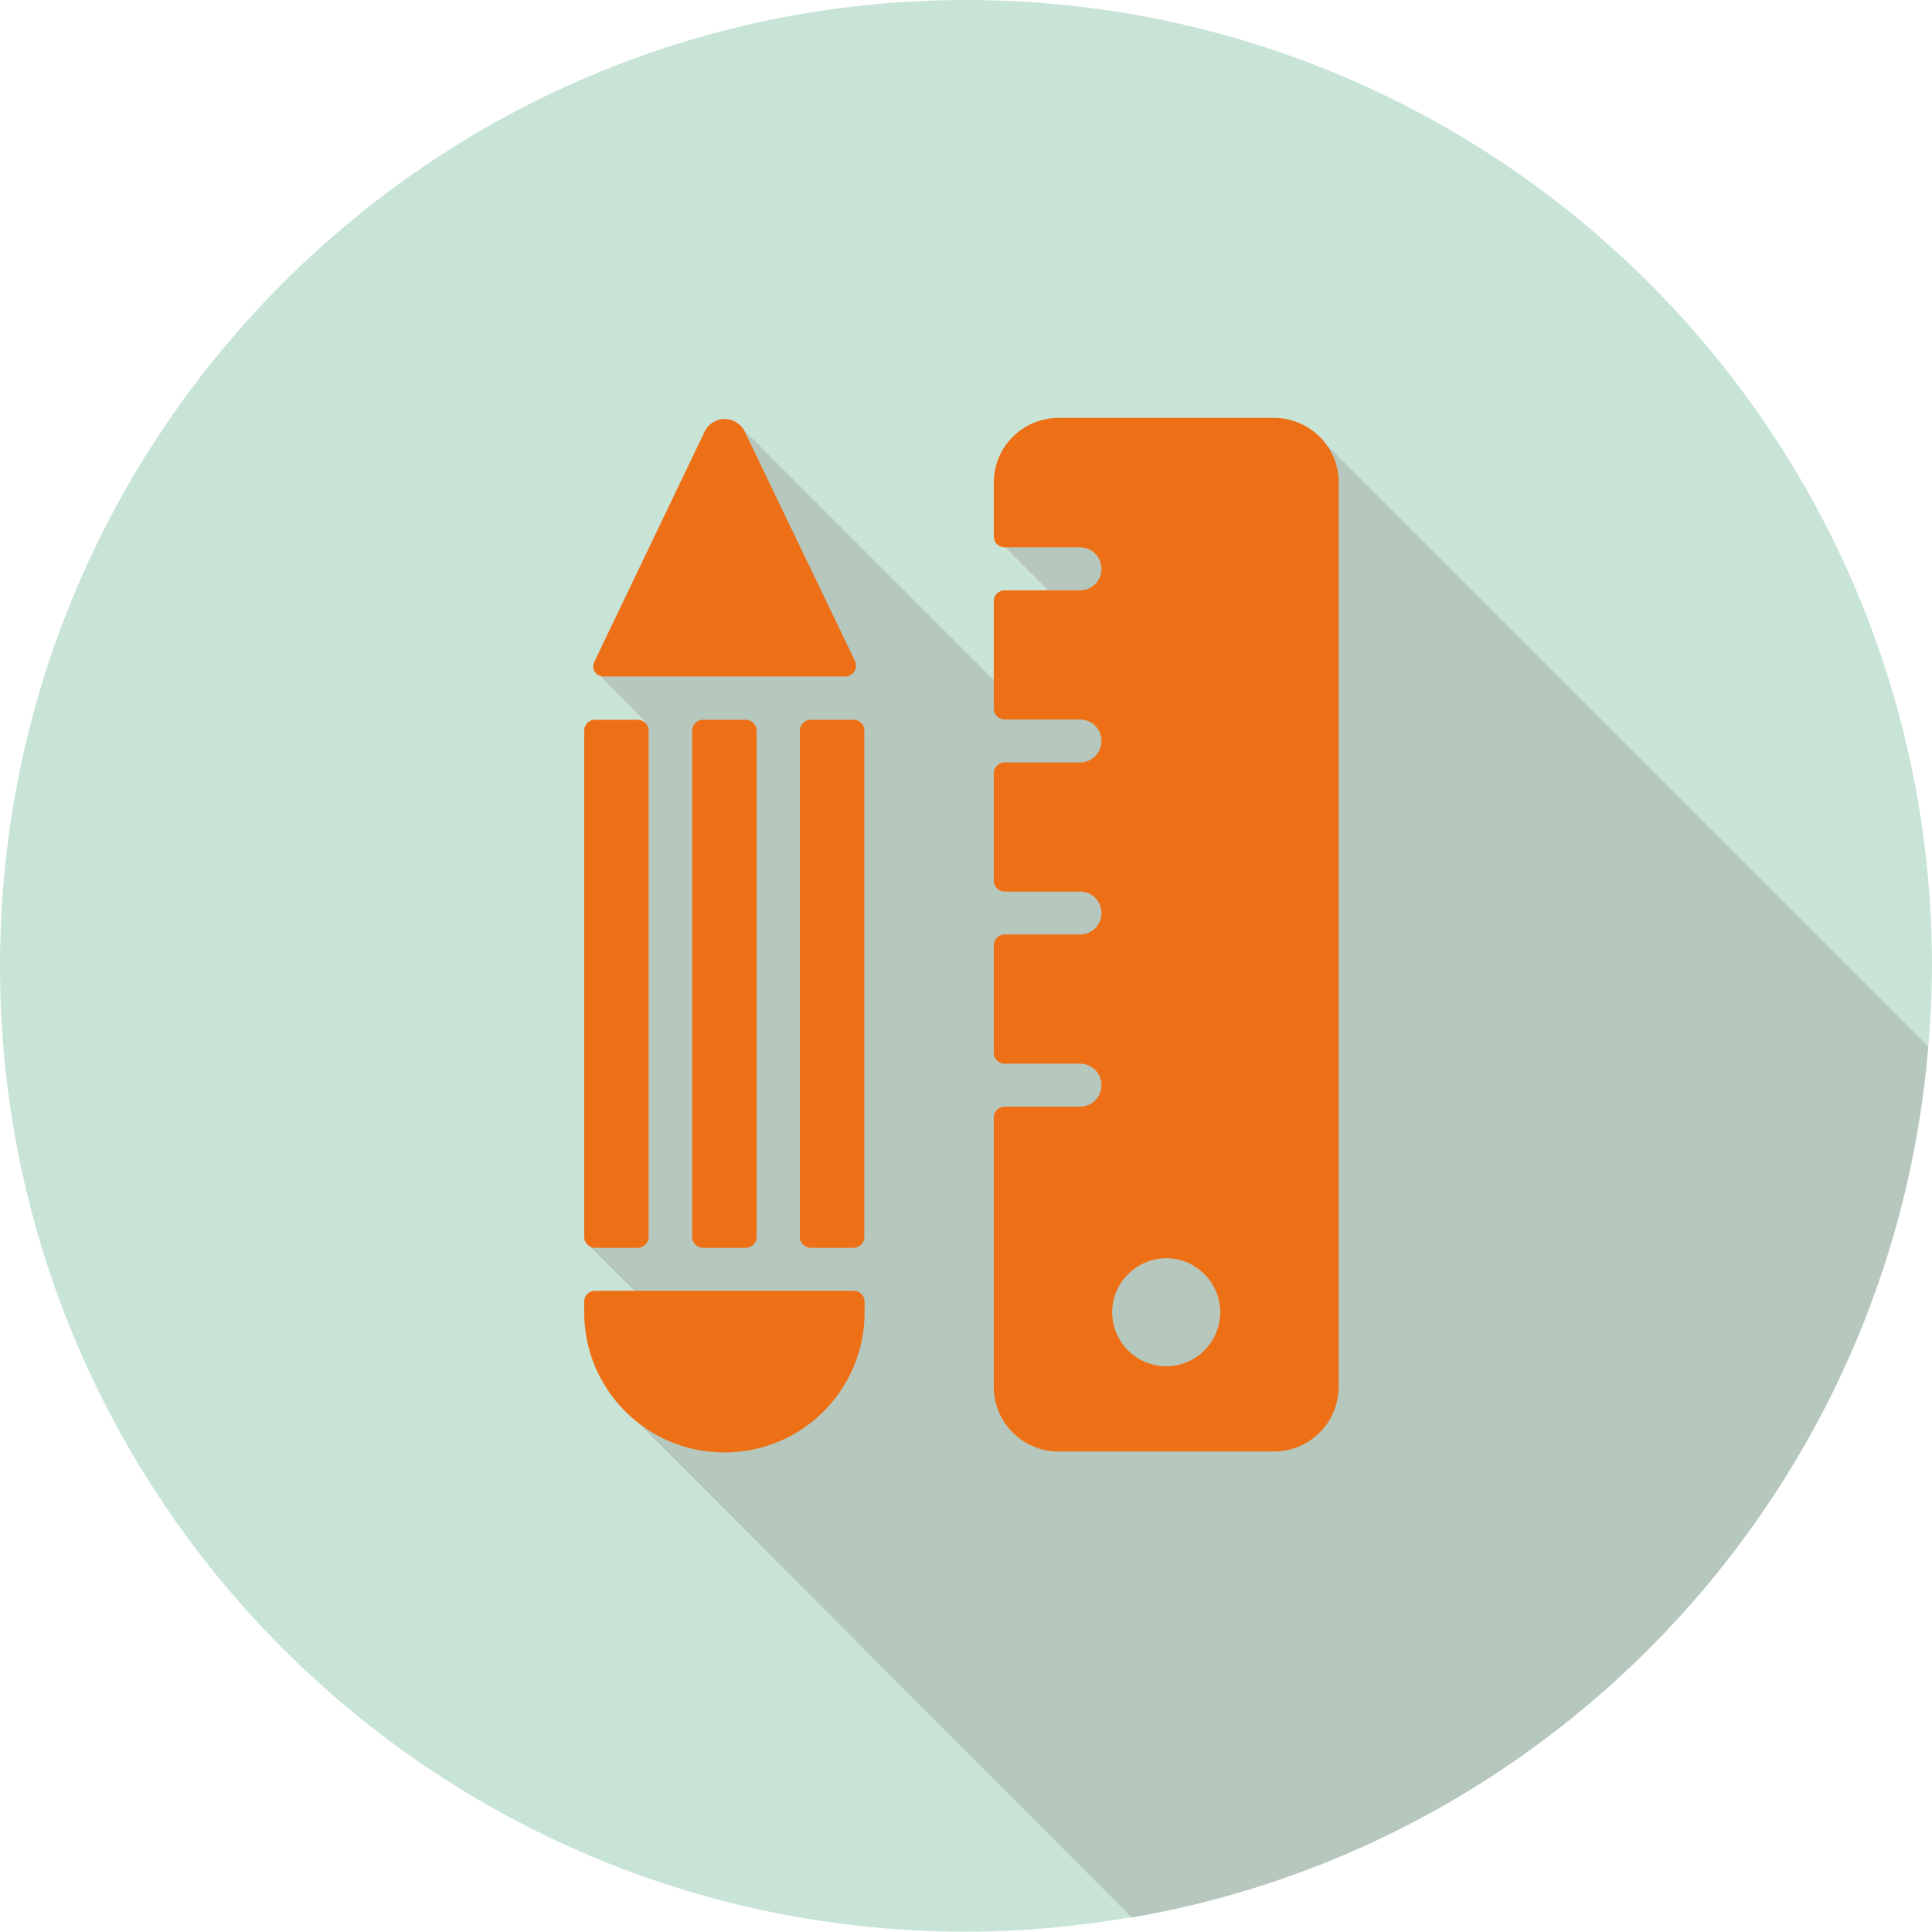 <?xml version="1.0" encoding="utf-8"?>
<!-- Generator: Adobe Illustrator 24.3.0, SVG Export Plug-In . SVG Version: 6.00 Build 0)  -->
<svg version="1.1" id="Livello_1" xmlns="http://www.w3.org/2000/svg" xmlns:xlink="http://www.w3.org/1999/xlink" x="0px" y="0px"
	 viewBox="0 0 62.97 62.97" style="enable-background:new 0 0 62.97 62.97;" xml:space="preserve">
<style type="text/css">
	.st0{fill:#C8E4D7;}
	.st1{fill:#B6C7BD;}
	.st2{fill:#EE7016;}
</style>
<path class="st0" d="M31.48,0C14.1,0,0,14.1,0,31.48s14.1,31.48,31.48,31.48c1.84,0,3.64-0.17,5.39-0.47L20.74,46.33l0.13-4.04
	l-1.73-1.73l0.75-14.98l1.17-2l-1.53-1.56l4.71-8l8.15,8.15l4.04-0.64l-4.04-4.04l1.43-1.57l9.3-1.55L62.85,34.1
	c0.07-0.86,0.12-1.73,0.12-2.62C62.97,14.1,48.87,0,31.48,0z"/>
<path class="st1" d="M33.82,15.91l-1.43,1.57l4.04,4.04l-4.04,0.64l-8.15-8.15l-4.71,8l1.53,1.56l-1.17,2l-0.75,14.98l1.73,1.73
	l-0.13,4.04L36.88,62.5c13.98-2.41,24.79-14.04,25.97-28.4L43.12,14.37L33.82,15.91z"/>
<g>
	<path class="st2" d="M22.91,23.46c-0.19,0-0.35,0.16-0.35,0.35v16.51c0,0.19,0.16,0.35,0.35,0.35h1.4c0.19,0,0.35-0.16,0.35-0.35
		V23.81c0-0.19-0.16-0.35-0.35-0.35H22.91z"/>
	<path class="st2" d="M27.82,23.46h-1.4c-0.19,0-0.35,0.16-0.35,0.35v16.51c0,0.19,0.16,0.35,0.35,0.35h1.4
		c0.19,0,0.35-0.16,0.35-0.35V23.81C28.18,23.62,28.02,23.46,27.82,23.46z"/>
	<path class="st2" d="M19.39,40.67h1.4c0.19,0,0.35-0.16,0.35-0.35V23.81c0-0.19-0.16-0.35-0.35-0.35h-1.4
		c-0.19,0-0.35,0.16-0.35,0.35v16.51C19.04,40.51,19.2,40.67,19.39,40.67z"/>
	<path class="st2" d="M19.53,22.02c0.05,0.02,0.1,0.03,0.15,0.03h7.87c0.19,0,0.35-0.16,0.35-0.35c0-0.05-0.01-0.1-0.03-0.15
		l-3.62-7.53c-0.21-0.35-0.65-0.47-1-0.26c-0.11,0.06-0.2,0.15-0.26,0.26l-3.61,7.53C19.28,21.73,19.35,21.94,19.53,22.02z"/>
	<path class="st2" d="M27.82,42.07h-8.43c-0.19,0-0.35,0.16-0.35,0.35v0.35c0,2.52,2.04,4.57,4.57,4.57s4.57-2.04,4.57-4.57v-0.35
		C28.18,42.23,28.02,42.07,27.82,42.07z"/>
	<path class="st2" d="M41.52,13.62H34.5c-1.16,0-2.11,0.94-2.11,2.11v1.76c0,0.19,0.16,0.35,0.35,0.35h2.46c0.39,0,0.7,0.31,0.7,0.7
		c0,0.39-0.31,0.7-0.7,0.7h-2.46c-0.19,0-0.35,0.16-0.35,0.35v3.51c0,0.19,0.16,0.35,0.35,0.35h2.46c0.39,0,0.7,0.31,0.7,0.7
		c0,0.39-0.31,0.7-0.7,0.7h-2.46c-0.19,0-0.35,0.16-0.35,0.35v3.51c0,0.19,0.16,0.35,0.35,0.35h2.46c0.39,0,0.7,0.31,0.7,0.7
		s-0.31,0.7-0.7,0.7h-2.46c-0.19,0-0.35,0.16-0.35,0.35v3.51c0,0.19,0.16,0.35,0.35,0.35h2.46c0.39,0,0.7,0.31,0.7,0.7
		c0,0.39-0.31,0.7-0.7,0.7h-2.46c-0.19,0-0.35,0.16-0.35,0.35v8.78c0,1.16,0.94,2.11,2.11,2.11h7.02c1.16,0,2.11-0.94,2.11-2.11
		v-29.5C43.63,14.57,42.69,13.62,41.52,13.62z M38.01,44.53c-0.97,0-1.76-0.79-1.76-1.76c0-0.97,0.79-1.75,1.76-1.76
		c0.97,0,1.76,0.79,1.76,1.76S38.98,44.53,38.01,44.53z"/>
</g>
</svg>

